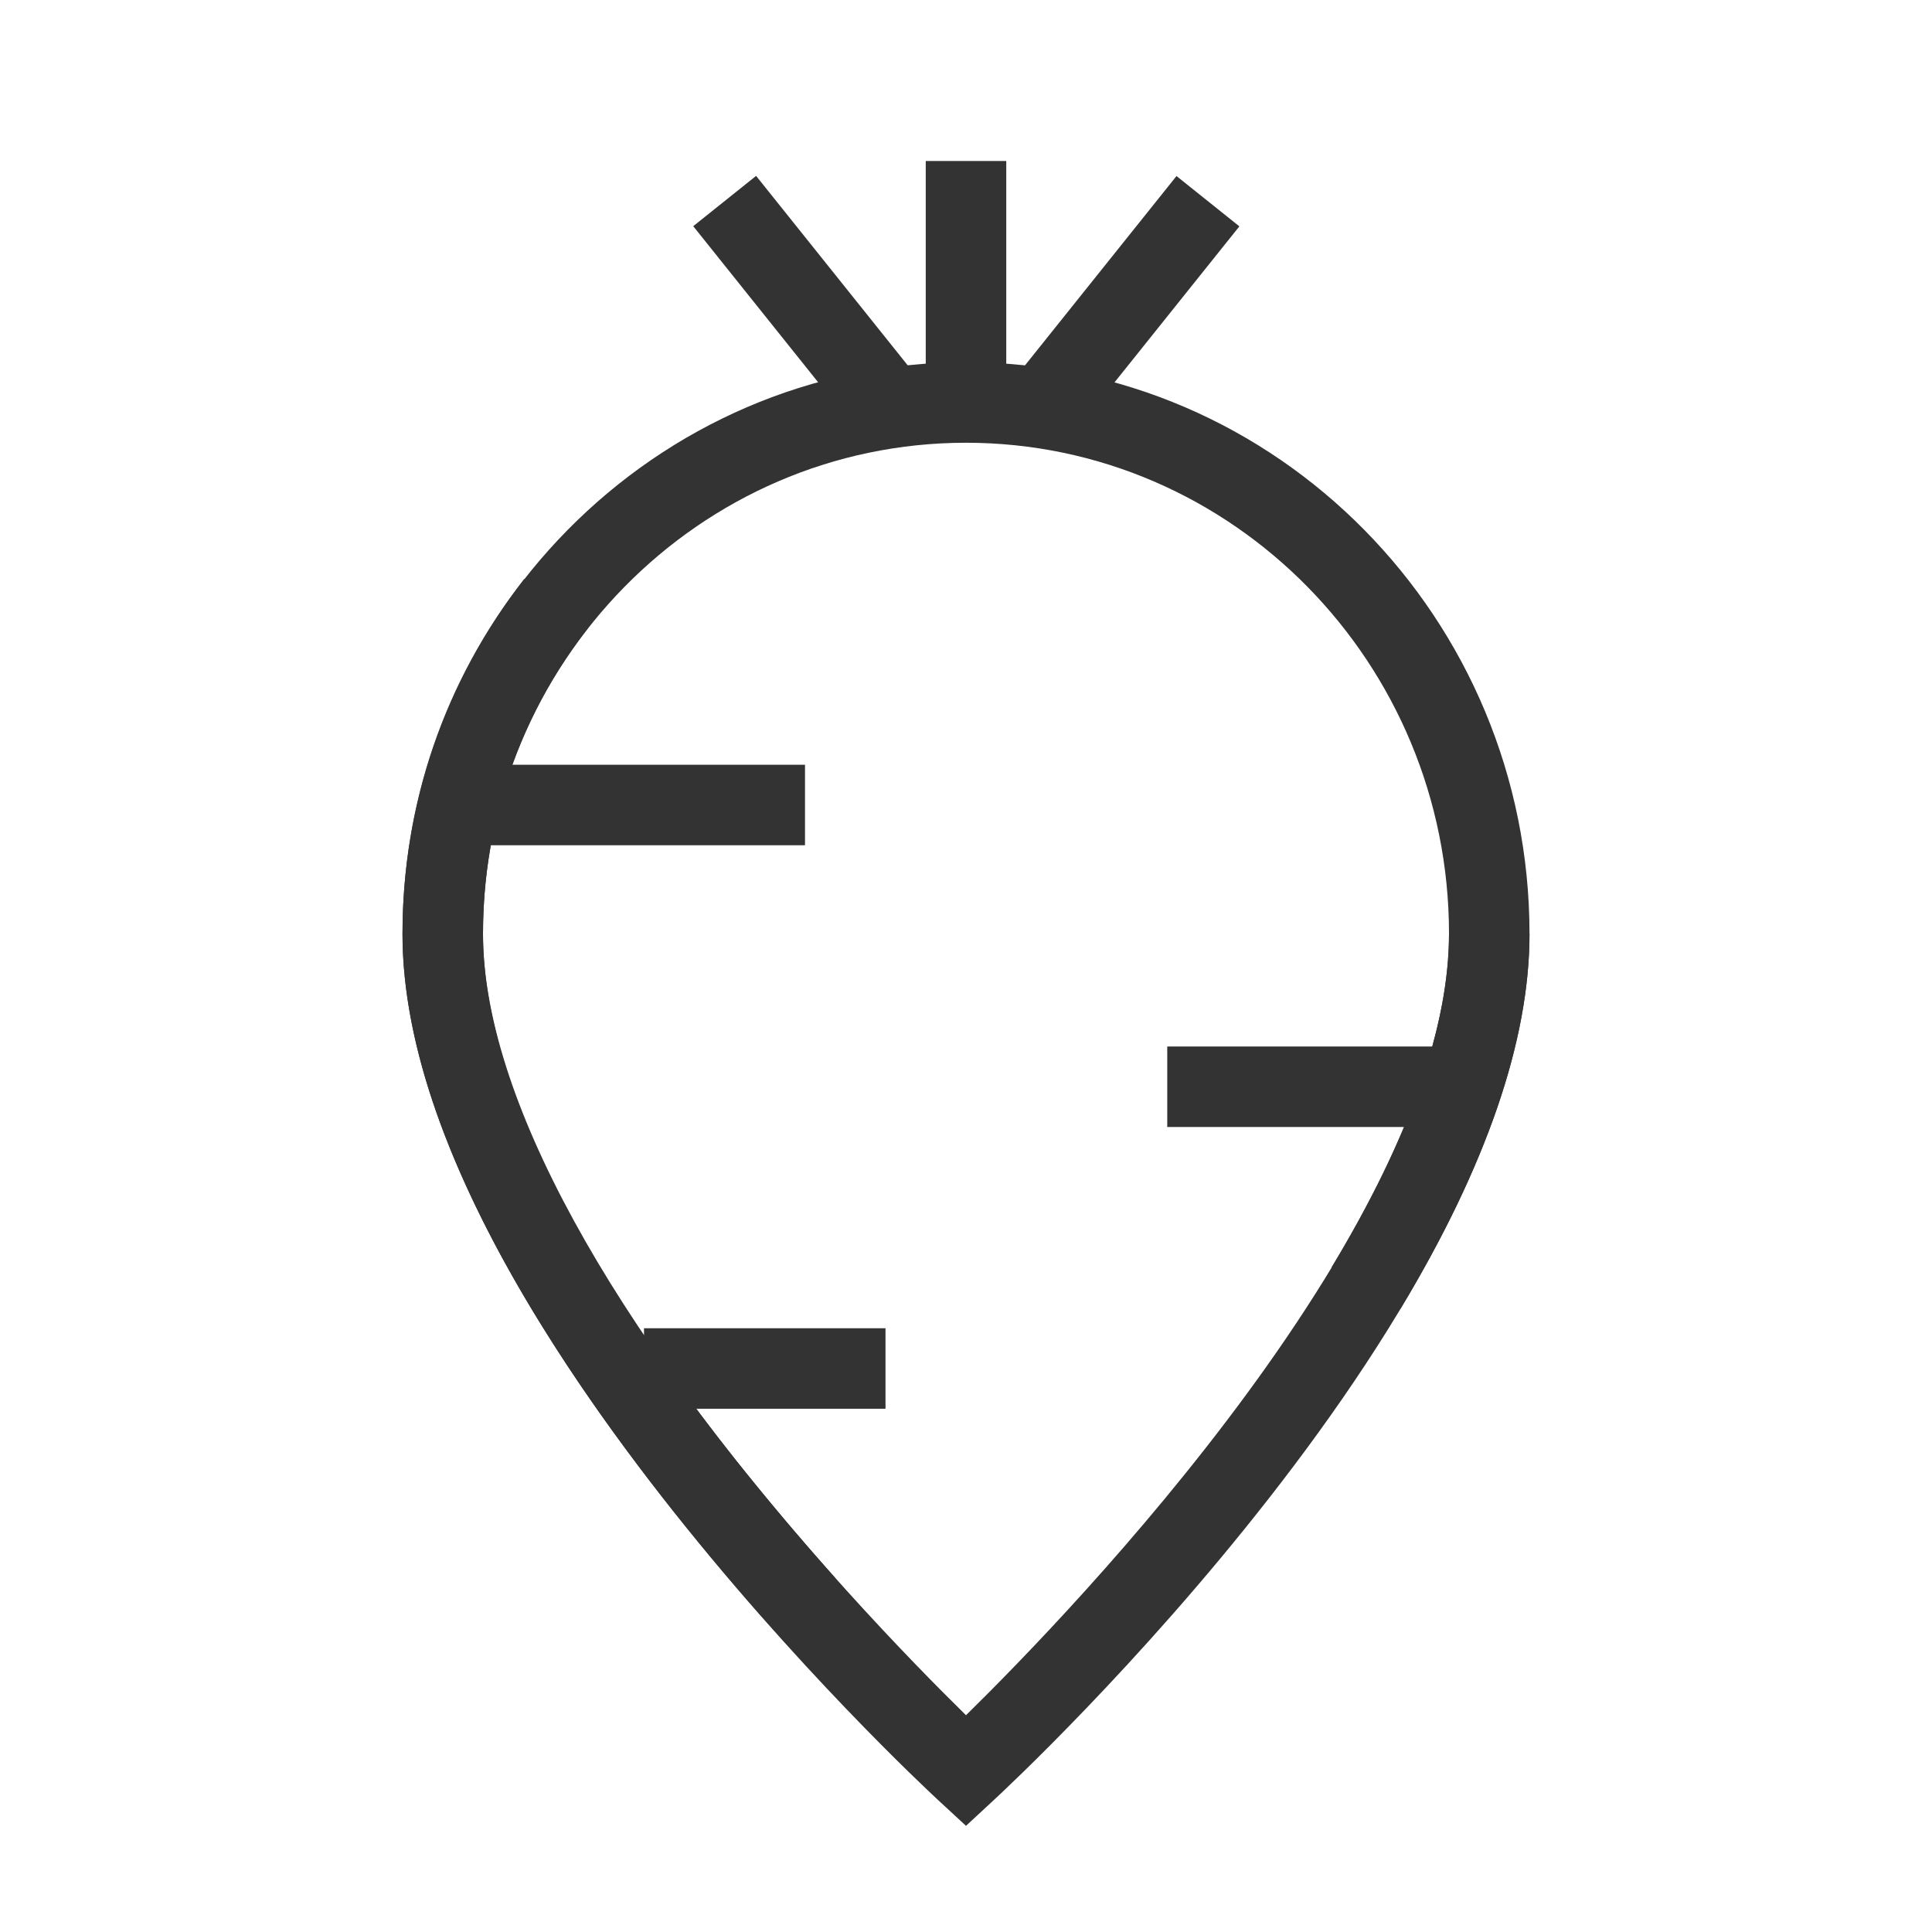 <?xml version="1.0" encoding="iso-8859-1"?>
<svg version="1.1" id="&#x56FE;&#x5C42;_1" xmlns="http://www.w3.org/2000/svg" xmlns:xlink="http://www.w3.org/1999/xlink" x="0px"
	 y="0px" viewBox="0 0 24 24" style="enable-background:new 0 0 24 24;" xml:space="preserve">
<path style="fill:#333333;" d="M12,22.681l-0.339-0.313C11.389,22.116,5,16.166,5,11.6c0-3.915,3.14-7.1,7-7.1
	c3.859,0,7,3.185,7,7.1c0,4.566-6.389,10.516-6.661,10.767L12,22.681z M12,5.5c-3.309,0-6,2.736-6,6.1c0,3.571,4.685,8.417,6,9.707
	c1.315-1.29,6-6.139,6-9.707C18,8.236,15.309,5.5,12,5.5z"/>
<rect x="11.5" y="2" style="fill:#333333;" width="1" height="3"/>
<rect x="9.5" y="2.149" transform="matrix(0.781 -0.625 0.625 0.781 -0.151 7.069)" style="fill:#333333;" width="1" height="3.202"/>
<rect x="12.399" y="3.25" transform="matrix(0.625 -0.781 0.781 0.625 2.326 12.34)" style="fill:#333333;" width="3.202" height="1"/>
<rect x="6" y="9.5" style="fill:#333333;" width="4" height="1"/>
<rect x="14.5" y="13" style="fill:#333333;" width="3.5" height="1"/>
<rect x="8" y="16.5" style="fill:#333333;" width="3" height="1"/>
<path style="fill:#333333;" d="M9.627,20.267C7.516,17.9,5,14.476,5,11.6c0-1.618,0.523-3.142,1.512-4.408L7.3,7.808
	C6.449,8.896,6,10.208,6,11.6c0,1.998,1.553,4.839,4.373,8L9.627,20.267z"/>
<path style="fill:#333333;" d="M17.397,16.258l-0.855-0.516C17.51,14.138,18,12.744,18,11.6h1
	C19,12.929,18.461,14.496,17.397,16.258z"/>
</svg>






